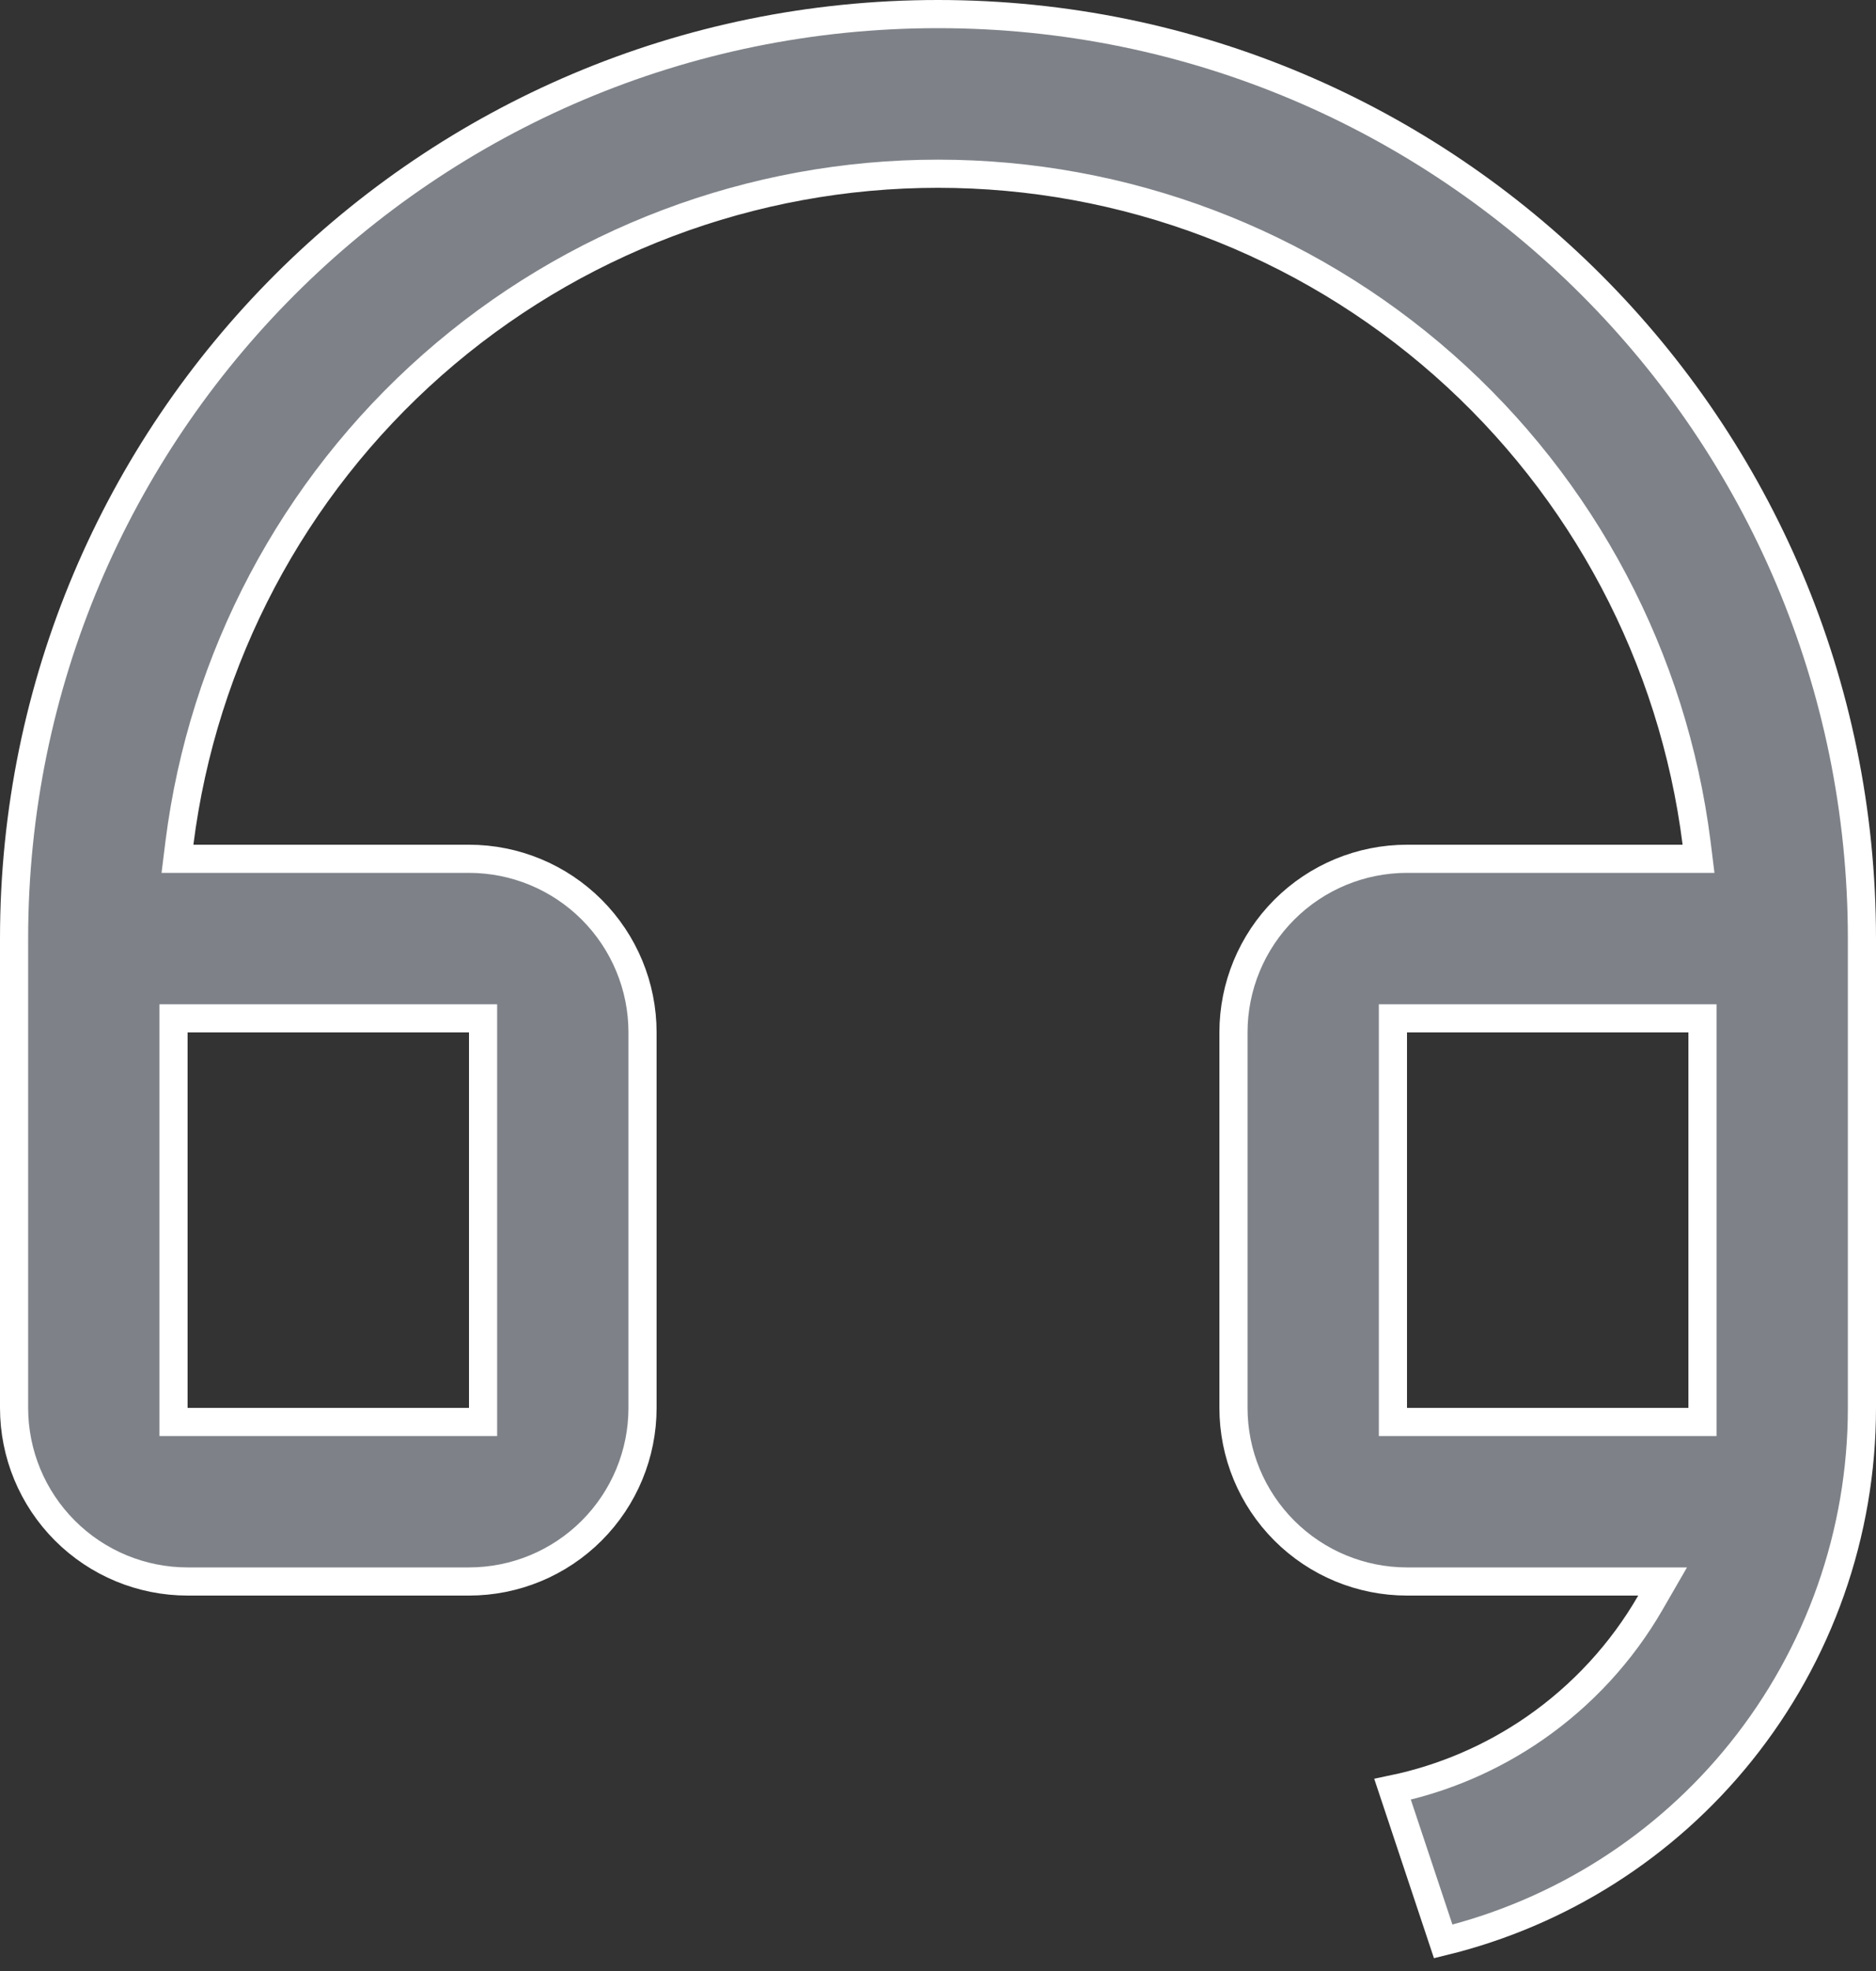 <svg width="20" height="21" viewBox="0 0 20 21" fill="none" xmlns="http://www.w3.org/2000/svg">
<rect x="0" y="0" width="20" height="21" fill="#333333" stroke="none"/>
<path d="M14.846 19.064C15.389 18.951 15.904 18.73 16.361 18.414C16.866 18.064 17.288 17.607 17.595 17.075L17.725 16.85H17.465H15C14.509 16.85 14.039 16.655 13.692 16.308C13.345 15.961 13.15 15.491 13.15 15V11C13.15 10.509 13.345 10.039 13.692 9.692C14.039 9.345 14.509 9.15 15 9.15H17.938H18.108L18.087 8.981C17.838 7.012 16.88 5.201 15.391 3.888C13.902 2.575 11.985 1.851 10 1.851C8.015 1.851 6.098 2.575 4.609 3.888C3.12 5.201 2.162 7.012 1.913 8.981L1.892 9.15H2.062H5C5.491 9.15 5.961 9.345 6.308 9.692C6.655 10.039 6.85 10.509 6.85 11V15C6.85 15.491 6.655 15.961 6.308 16.308C5.961 16.655 5.491 16.85 5 16.85H2C1.509 16.85 1.039 16.655 0.692 16.308C0.345 15.961 0.15 15.491 0.15 15V10C0.15 4.56 4.56 0.15 10 0.15C15.44 0.15 19.85 4.56 19.85 10V15.002C19.85 15.002 19.85 15.002 19.85 15.002C19.85 16.335 19.394 17.629 18.558 18.668C17.751 19.672 16.635 20.38 15.386 20.685L14.846 19.064ZM18 15.15H18.15V15V11V10.85H18H15H14.85V11V15V15.15H15H18ZM2 10.85H1.85V11V15V15.15H2H5H5.15V15V11V10.85H5H2Z" fill="#91969E" fill-opacity="0.8" stroke="white" stroke-width="0.3"/>
</svg>
